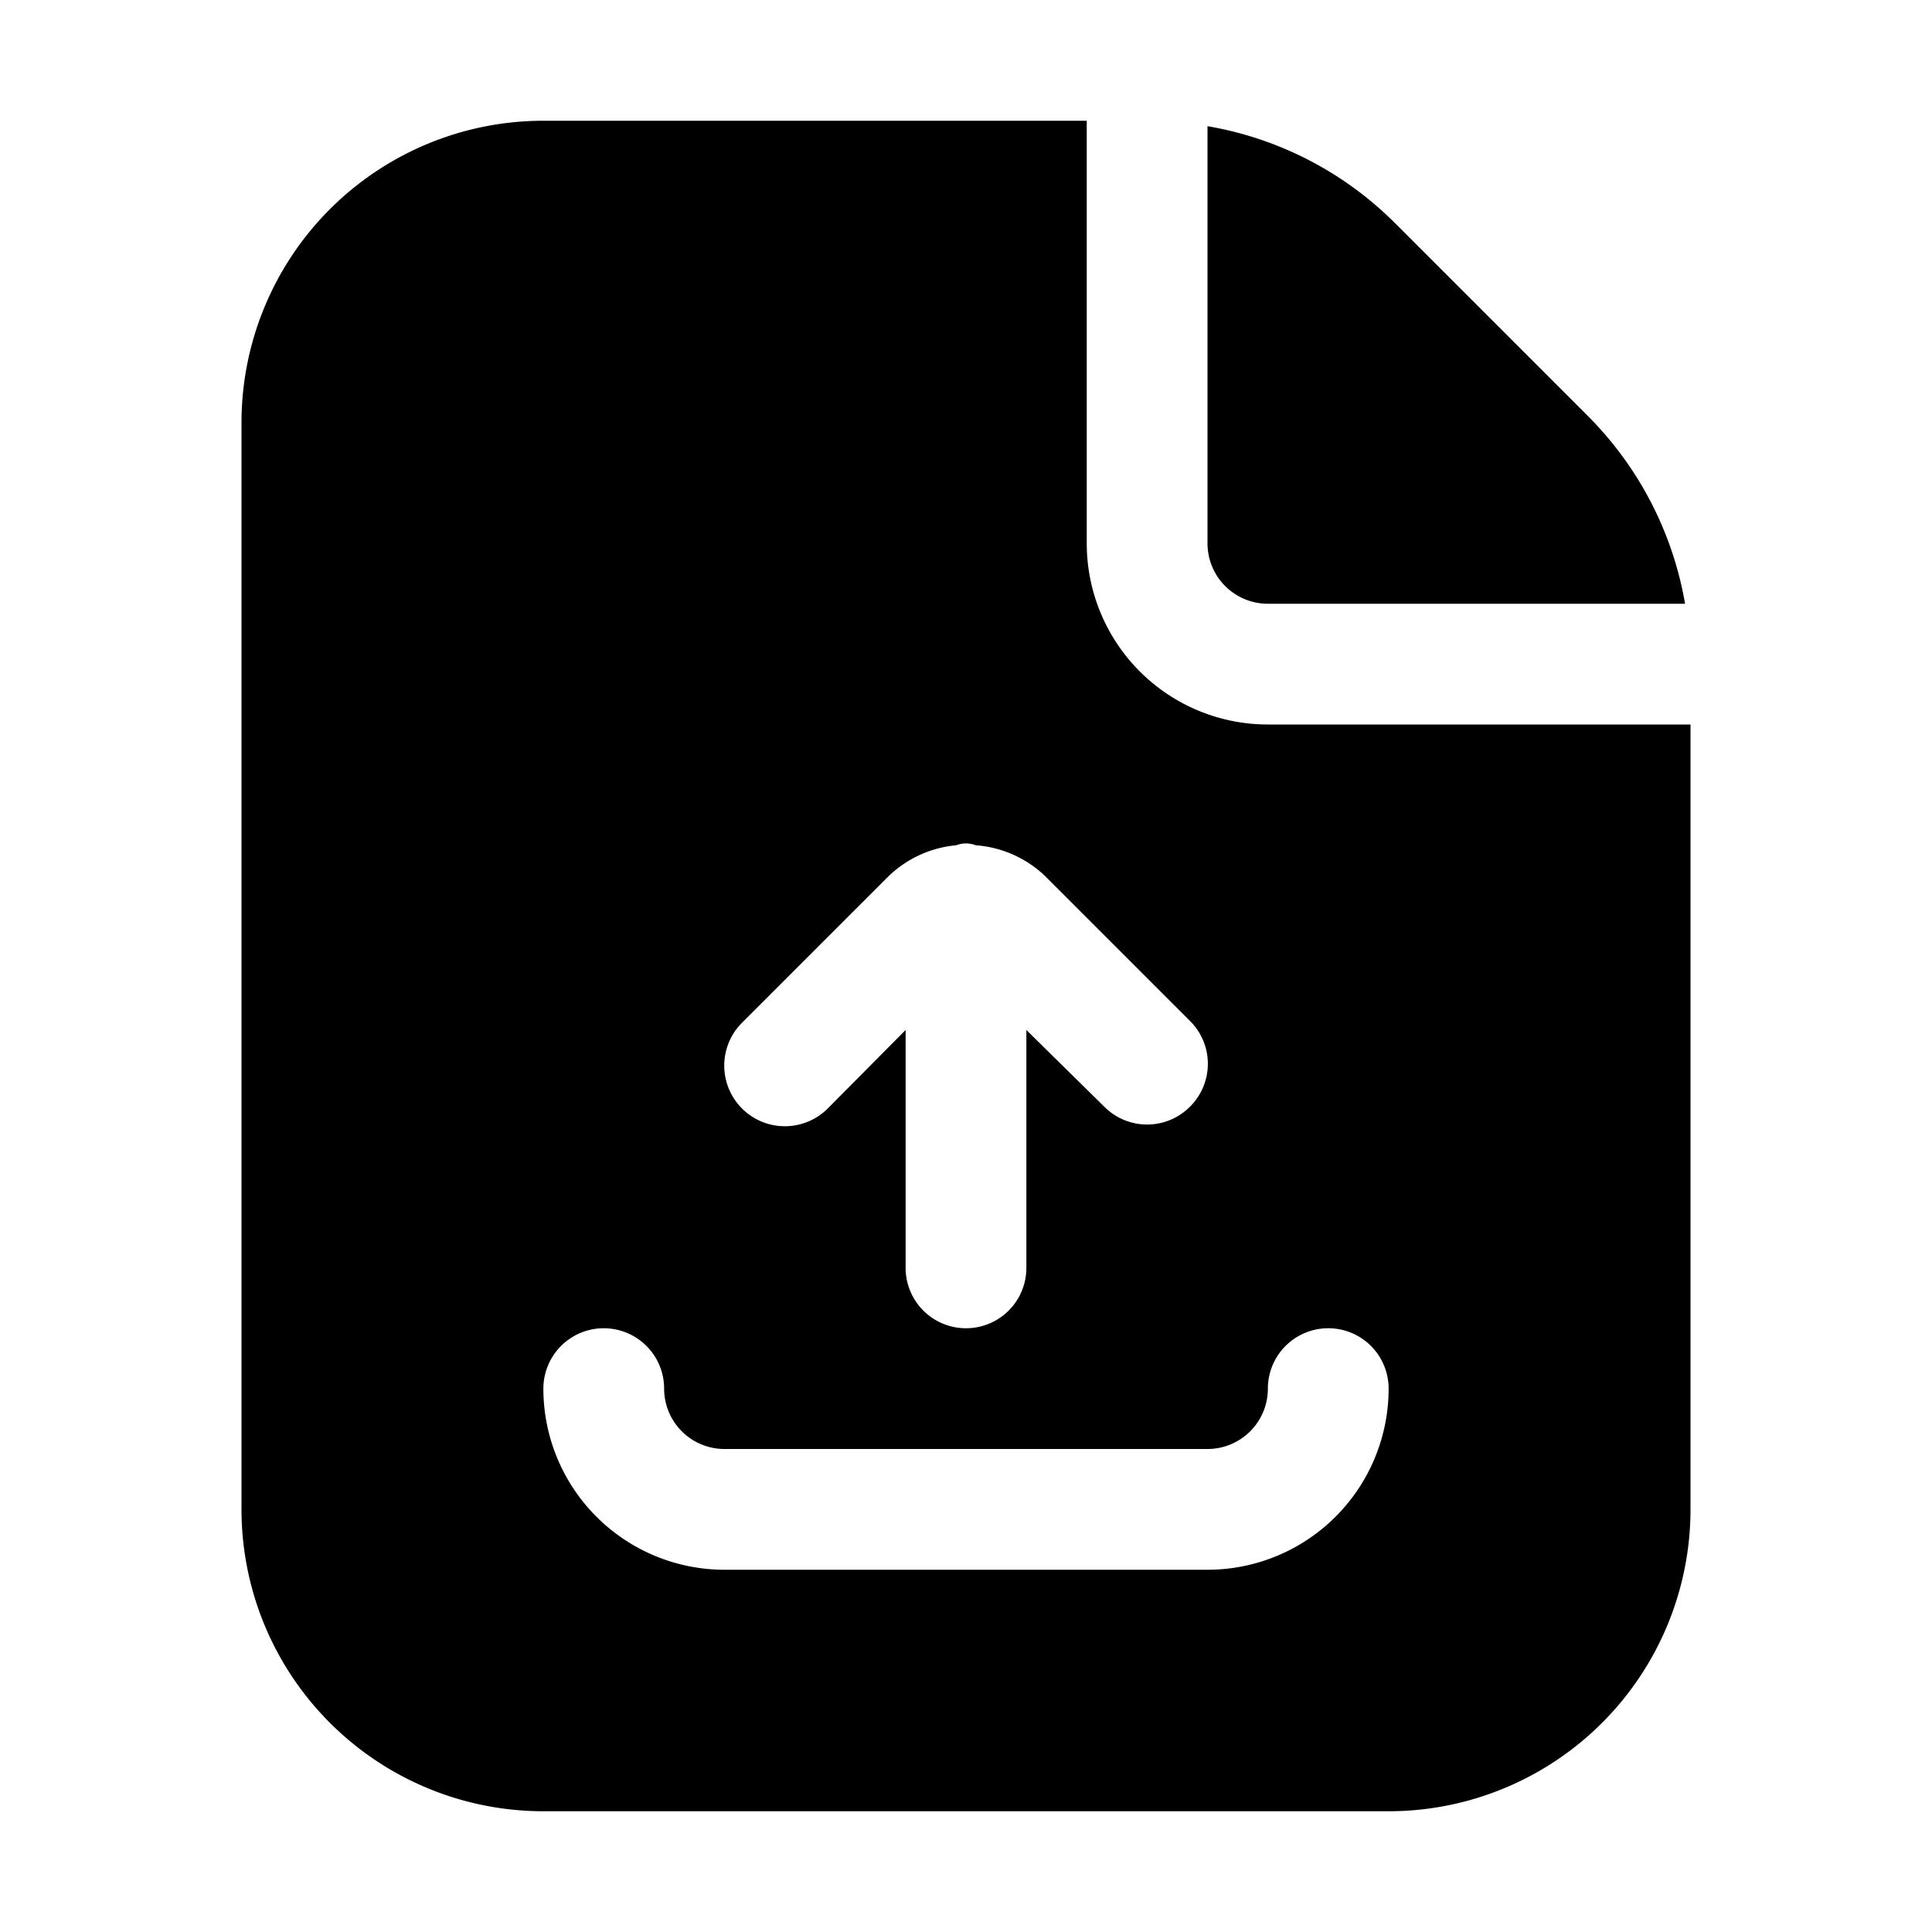 <svg xmlns="http://www.w3.org/2000/svg" viewBox="0 0 32 32"><title>upload-file</title><g id="upload-file"><path d="M27.91,10H21a1,1,0,0,1-1-1V2.09a5.76,5.76,0,0,1,3.12,1.62l3.17,3.17A5.79,5.79,0,0,1,27.91,10Z"/><path d="M21,12a3,3,0,0,1-3-3V2H9A5,5,0,0,0,4,7V25a5,5,0,0,0,5,5H23a5,5,0,0,0,5-5V12Zm-8.71,4.94,2.4-2.4A1.86,1.86,0,0,1,15.84,14a.44.44,0,0,1,.32,0,1.86,1.86,0,0,1,1.15.51l2.4,2.4a1,1,0,0,1,0,1.42,1,1,0,0,1-1.42,0L17,17.06V21a1,1,0,0,1-2,0V17.06l-1.29,1.3a1,1,0,0,1-1.42-1.42ZM20,26H12a3,3,0,0,1-3-3,1,1,0,0,1,2,0,1,1,0,0,0,1,1h8a1,1,0,0,0,1-1,1,1,0,0,1,2,0A3,3,0,0,1,20,26Z"/></g></svg>